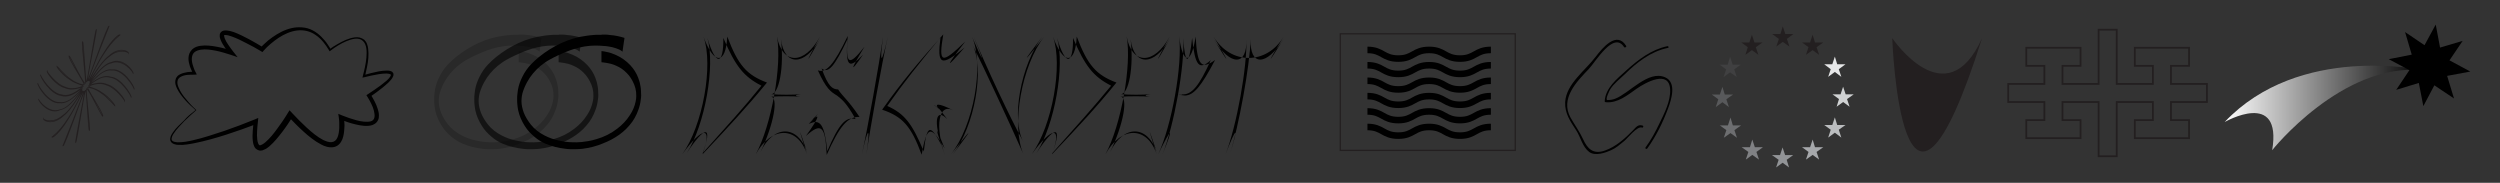 <?xml version="1.0" encoding="utf-8"?>
<!-- Generator: Adobe Illustrator 19.2.1, SVG Export Plug-In . SVG Version: 6.00 Build 0)  -->
<svg version="1.1" id="Layer_1" xmlns="http://www.w3.org/2000/svg" xmlns:xlink="http://www.w3.org/1999/xlink" x="0px" y="0px"
	 viewBox="0 0 1271.9 93" style="enable-background:new 0 0 1271.9 93;" xml:space="preserve">
<rect x="0" y="0" width="1271.9" height="93" fill="#333333" stroke="none"/>
<style type="text/css">
	.st0{fill:none;stroke:#231F20;stroke-width:0.377;stroke-miterlimit:10;}
	.st1{fill-rule:evenodd;clip-rule:evenodd;fill:url(#SVGID_1_);}
	.st2{fill-rule:evenodd;clip-rule:evenodd;}
	.st3{opacity:0.2;fill-rule:evenodd;clip-rule:evenodd;}
	.st4{opacity:0.6;fill-rule:evenodd;clip-rule:evenodd;}
	.st5{fill:none;stroke:#000000;stroke-width:3.335;stroke-miterlimit:10;}
	.st6{fill:none;stroke:#231F20;stroke-width:0.678;stroke-miterlimit:10;}
	.st7{fill:#231F20;}
	.st8{fill:#E6E7E8;}
	.st9{fill:#D0D2D3;}
	.st10{fill:#BBBDBF;}
	.st11{fill:#A6A8AB;}
	.st12{fill:#929497;}
	.st13{fill:#808184;}
	.st14{fill:#6D6E70;}
	.st15{fill:#58595B;}
	.st16{fill:#404041;}
	.st17{fill:none;stroke:#231F20;stroke-width:0.919;stroke-miterlimit:10;}
</style>
<g>
	<path class="st0" d="M19.6,50.3c-0.1,0.9,5.4,7.8,11,5.5c5.5-0.8,11.1-10.9,11.1-9.8c0-1.8-5.7,7.2-11.3,6.3
		c-5.6,0.7-11.3-8.4-11.2-10c0,1.1,5.6,10.3,11.3,9.8c5.6,1,11.3-7.7,11.3-6.6c0.1-1.6-5.3,4.9-10.6,3.1C25.8,48,20.5,39.3,20.6,38
		c0.1,1.1,5.4,9.6,10.6,10.2c5.3,1.8,10.5-4.3,10.7-3.5c0.2-1.2-4.4,2-9-0.1c-4.6-1.2-9.2-7.7-9-8.5c0.2,0.7,4.7,6.9,9.2,8.2
		c4.5,2.1,9-0.7,9.2-0.4c0.2-0.8-3.3-0.9-6.7-3.4c-3.5-2.1-6.9-6.4-6.7-6.9c0.3,0.1,3.6,4.4,6.9,6.6c3.3,2.5,6.7,3.1,7,2.9
		c0.6-0.5-8.3-13.5-7.7-14.7c0.6-0.1,7.6,15,8.3,14c0.6-0.8-2.1-20.5-1.4-21.2c0.6-0.7,1.4,21.1,2,20.6c0.6-0.6,4.4-26.5,5-26.8
		c0.6-0.6-5.1,26.7-4.5,26.4c0.6-1,10.5-29.4,11-28.1c0.6-1.4-11,27.1-10.5,27.8c0.3,0.4,4.2-8.7,8.1-14.6c3.9-6.4,7.8-9.5,8-8.7
		c0.2-0.2-3.8,2.5-7.8,8.8c-4,5.7-8.1,15-7.9,14.5c0.2,1,5.1-9,10-12.6c4.9-4.6,9.8-2.8,10-1.4c0.2-0.5-4.8-2.8-9.8,1.6
		c-5,3.3-10,13.5-9.9,12.6c0.1,1.5,5.6-8.6,11.1-9.6c5.5-2.5,11,4,11,5.8c0.1-0.9-5.4-7.8-11-5.5c-5.5,0.8-11.1,10.9-11,9.8
		c0,1.8,5.7-7.2,11.3-6.3c5.6-0.7,11.3,8.3,11.2,10c0-1.1-5.6-10.3-11.3-9.8c-5.6-1-11.3,7.7-11.3,6.6c-0.1,1.6,5.3-4.9,10.6-3.1
		c5.3,0.4,10.6,9.1,10.5,10.4c-0.1-1.1-5.4-9.6-10.6-10.2c-5.3-1.8-10.5,4.3-10.7,3.5c-0.1,1.2,4.4-2,9,0.1c4.6,1.2,9.2,7.7,9,8.5
		c-0.2-0.7-4.7-6.9-9.2-8.2c-4.5-2.1-9,0.7-9.2,0.4c-0.2,0.8,3.3,0.9,6.7,3.4c3.5,2.1,6.9,6.4,6.7,6.9c-0.2-0.1-3.6-4.4-6.9-6.6
		c-3.3-2.5-6.7-3.1-7-2.9c-0.5,0.5,8.3,13.5,7.7,14.7c-0.6,0.1-7.6-15-8.3-14c-0.6,0.7,2.1,20.5,1.5,21.2c-0.6,0.7-1.4-21.1-2-20.6
		c-0.6,0.6-4.4,26.5-5,26.8c-0.6,0.5,5-26.7,4.5-26.4c-0.6,1-10.5,29.4-11,28c-0.6,1.4,11-27.1,10.5-27.8c-0.3-0.4-4.2,8.7-8.1,14.6
		c-3.9,6.4-7.8,9.5-8,8.7c-0.2,0.2,3.8-2.5,7.8-8.8c4-5.7,8.1-15,7.9-14.5c-0.2-1-5.1,9-10,12.6c-4.9,4.6-9.8,2.8-10,1.4
		c-0.2,0.5,4.8,2.8,9.8-1.6c5-3.3,10-13.5,9.9-12.6c-0.1-1.5-5.6,8.6-11.1,9.6C25.2,58.6,19.7,52,19.6,50.3z"/>
</g>
<linearGradient id="SVGID_1_" gradientUnits="userSpaceOnUse" x1="1131.769" y1="54.916" x2="1232.603" y2="54.916">
	<stop  offset="0" style="stop-color:#FFFFFF"/>
	<stop  offset="1" style="stop-color:#000000"/>
</linearGradient>
<path class="st1" d="M1156,76.4c0,0,35.5-44.6,76.6-40.7c0,0-62.8-13.8-100.8,26.4C1131.8,62.1,1161.2,45.2,1156,76.4z"/>
<polygon class="st2" points="1248.5,50.1 1238.5,43.4 1232.9,54 1230.6,42.2 1219.1,45.7 1225.8,35.7 1215.3,30.1 1227,27.8 
	1223.6,16.3 1233.5,23 1239.2,12.5 1241.4,24.2 1252.9,20.8 1246.2,30.7 1256.8,36.4 1245,38.6 "/>
<g>
	<path d="M99.5,56c-1.8-1.6-3.6-3.2-5.2-5c-1.6-1.8-3.2-3.8-4.3-6.1c-0.5-1.1-1-2.4-0.8-3.8c0.1-0.7,0.3-1.4,0.8-2
		c0.4-0.6,1-1,1.6-1.3c1.2-0.6,2.5-0.9,3.7-1.1c1.3-0.2,2.5-0.2,3.8-0.2l-0.7,1.1c-0.4-0.6-0.7-1.2-1-1.9c-0.3-0.6-0.5-1.3-0.8-2
		c-0.4-1.3-0.8-2.8-0.7-4.3c0-0.8,0.2-1.5,0.5-2.3c0.3-0.7,0.8-1.4,1.4-2c1.2-1.1,2.7-1.6,4.2-1.8c2.9-0.4,5.7,0,8.4,0.5
		c2.7,0.5,5.3,1.2,7.9,2.1l-1.2,1.8c-0.9-1.1-1.8-2.2-2.6-3.4c-0.8-1.2-1.6-2.4-2.2-3.9c-0.3-0.7-0.6-1.5-0.5-2.6
		c0-0.5,0.3-1.3,0.9-1.7c0.5-0.4,1.1-0.6,1.6-0.6c0.9-0.1,1.7,0.1,2.5,0.2c0.7,0.2,1.4,0.4,2.1,0.6c2.7,1,5.2,2.3,7.7,3.6
		c2.5,1.3,4.9,2.8,7.3,4.2l-1.4,0.2c0.6-0.7,1.3-1.3,1.9-1.9c0.7-0.6,1.3-1.2,2-1.8c1.4-1.1,2.9-2.2,4.4-3.1
		c3.1-1.9,6.5-3.3,10.2-3.6c1.8-0.1,3.7,0,5.5,0.5c1.8,0.5,3.4,1.4,4.9,2.5c1.5,1.1,2.7,2.4,3.9,3.8c0.6,0.7,1.1,1.4,1.6,2.2
		c0.5,0.7,1,1.5,1.4,2.3l-0.7-0.1c1.3-1,2.6-1.8,4-2.6c1.4-0.8,2.8-1.6,4.3-2.2c1.5-0.6,3-1.1,4.6-1.3c0.8-0.1,1.7-0.1,2.5,0.1
		c0.8,0.2,1.6,0.6,2.3,1.1c0.6,0.6,1.1,1.3,1.4,2.1c0.3,0.8,0.5,1.6,0.6,2.4c0.2,1.6,0.2,3.2,0.1,4.8c-0.1,1.6-0.4,3.2-0.7,4.7
		c-0.3,1.6-0.7,3.1-1,4.6l-0.7-0.6c2.5-0.7,5.1-1.4,7.7-1.9c1.3-0.2,2.6-0.4,4-0.4c0.7,0,1.4,0,2.2,0.3c0.4,0.1,0.8,0.4,1.1,0.9
		c0.3,0.5,0.2,1.1,0.1,1.5c-0.3,0.8-0.7,1.4-1.1,1.9c-0.4,0.5-0.9,1-1.4,1.5c-1,0.9-2,1.8-3,2.6c-2.1,1.7-4.2,3.2-6.4,4.7l0.3-1.3
		c0.4,0.6,0.8,1.2,1.1,1.8c0.3,0.6,0.7,1.2,1,1.8c0.6,1.2,1.2,2.5,1.6,3.9c0.2,0.7,0.4,1.4,0.5,2.1c0.1,0.7,0.1,1.5,0,2.3
		c-0.1,0.8-0.5,1.6-1.1,2.3c-0.6,0.7-1.4,1.1-2.1,1.4c-1.5,0.5-3,0.5-4.4,0.4c-1.4-0.1-2.8-0.4-4.1-0.7c-2.7-0.6-5.2-1.5-7.8-2.5
		l1.7-1.3c0.1,1,0.2,1.9,0.3,2.8c0.1,0.9,0.1,1.9,0,2.8c-0.1,1.9-0.3,3.8-1,5.7c-0.4,0.9-0.9,1.9-1.8,2.7c-0.8,0.8-2,1.3-3.1,1.4
		c-1.1,0.1-2.2,0-3.2-0.3c-1-0.3-1.9-0.6-2.7-1.1c-1.7-0.9-3.3-1.9-4.7-3c-1.5-1.1-2.9-2.3-4.2-3.5c-2.7-2.4-5.2-5-7.7-7.6l2.2-0.2
		c-0.9,1.4-1.7,2.7-2.6,4c-0.9,1.3-1.8,2.6-2.8,3.9c-2,2.6-4,5.1-6.5,7.3c-0.7,0.5-1.3,1.1-2.2,1.5c-0.4,0.2-0.9,0.4-1.4,0.6
		c-0.5,0.1-1.2,0.2-1.8,0c-0.7-0.2-1.3-0.6-1.7-1c-0.4-0.5-0.7-0.9-0.8-1.4c-0.4-0.9-0.5-1.8-0.6-2.6c-0.2-1.7-0.1-3.3,0-5
		c0.1-1.6,0.3-3.2,0.5-4.8l1.6,1.3c-5.2,2-10.4,3.8-15.6,5.5c-5.3,1.7-10.6,3.2-16,4.3c-1.4,0.3-2.7,0.5-4.1,0.7
		c-1.4,0.2-2.8,0.3-4.2,0.2c-0.7,0-1.5-0.1-2.2-0.4c-0.7-0.2-1.6-0.8-1.9-1.7c-0.3-0.9,0-1.7,0.2-2.4c0.3-0.7,0.7-1.3,1.1-1.9
		c0.8-1.2,1.7-2.2,2.7-3.2c1-1,2-2,3-2.9C95.2,59.4,97.3,57.7,99.5,56z M99.8,56.1c-2.1,1.8-4.1,3.7-6.1,5.6c-1,1-1.9,2-2.8,3
		c-0.9,1-1.8,2.1-2.5,3.2c-0.4,0.6-0.7,1.1-0.9,1.7c-0.2,0.6-0.3,1.2-0.1,1.6c0.1,0.4,0.6,0.7,1.1,0.9c0.6,0.2,1.2,0.2,1.9,0.3
		c1.3,0,2.7-0.1,4-0.3c1.3-0.2,2.7-0.5,4-0.8c5.3-1.2,10.5-3,15.7-4.7c5.2-1.8,10.3-3.7,15.4-5.8l1.9-0.8l-0.2,2
		c-0.2,1.5-0.3,3.1-0.4,4.6c-0.1,1.5-0.1,3.1,0.1,4.5c0.1,0.7,0.2,1.4,0.5,2c0.1,0.3,0.3,0.5,0.4,0.6c0.1,0.1,0.2,0.2,0.3,0.2
		c0.2,0.1,0.8-0.1,1.3-0.4c0.6-0.3,1.1-0.7,1.7-1.2c2.2-1.9,4.2-4.4,6-6.9c0.9-1.3,1.8-2.5,2.7-3.8c0.9-1.3,1.7-2.6,2.5-3.9l1-1.6
		l1.3,1.4c2.4,2.6,4.9,5.1,7.5,7.5c1.3,1.2,2.6,2.3,4,3.4c1.4,1.1,2.8,2,4.3,2.8c1.5,0.7,3.1,1.3,4.4,1.1c0.7-0.1,1.2-0.3,1.7-0.7
		c0.5-0.4,0.9-1,1.2-1.7c0.6-1.4,0.8-3.1,0.9-4.8c0-0.8,0-1.7,0-2.6c0-0.9-0.1-1.7-0.2-2.5l-0.3-2.1l1.9,0.8c2.4,1,4.9,1.8,7.4,2.5
		c1.2,0.3,2.5,0.6,3.8,0.7c1.2,0.1,2.5,0.1,3.5-0.2c1-0.3,1.6-1,1.8-2c0.2-1,0-2.3-0.3-3.5c-0.3-1.2-0.8-2.4-1.4-3.6
		c-0.6-1.2-1.2-2.3-1.9-3.4l-0.5-0.8l0.8-0.5c2.2-1.4,4.3-2.9,6.4-4.4c1-0.8,2-1.6,3-2.4c0.5-0.4,0.9-0.9,1.3-1.3
		c0.4-0.5,0.8-1,0.9-1.4c0.1-0.2,0.1-0.4,0-0.4c0-0.1-0.1-0.2-0.4-0.3c-0.4-0.2-1.1-0.2-1.7-0.3c-1.2,0-2.5,0.1-3.8,0.3
		c-2.6,0.4-5.1,1-7.6,1.6l-0.9,0.2l0.2-0.9c0.8-3,1.5-6.1,1.8-9.2c0.1-1.5,0.2-3.1,0-4.6c-0.2-1.5-0.7-3-1.8-4
		c-1.1-1-2.6-1.3-4.1-1.1c-1.5,0.2-3,0.7-4.4,1.3c-2.8,1.2-5.5,2.9-8,4.8l-0.4,0.3l-0.3-0.5c-1.8-3-3.9-5.8-6.7-7.7
		c-1.4-1-2.9-1.7-4.5-2.1c-1.6-0.4-3.3-0.5-5-0.3c-3.3,0.4-6.5,1.8-9.4,3.7c-1.4,0.9-2.8,2-4.1,3.1c-0.6,0.6-1.3,1.1-1.9,1.7
		c-0.6,0.6-1.2,1.2-1.7,1.8l-0.6,0.7l-0.8-0.5c-2.4-1.4-4.8-2.8-7.3-4c-2.4-1.3-4.9-2.5-7.4-3.4c-0.6-0.2-1.3-0.4-1.9-0.6
		c-0.6-0.1-1.2-0.2-1.7-0.2c-0.2,0-0.4,0.1-0.4,0.1c0,0,0,0,0,0.1c0,0.3,0.1,0.9,0.3,1.5c0.5,1.2,1.1,2.3,1.9,3.4
		c0.7,1.1,1.6,2.2,2.4,3.3l2.3,2.9l-3.5-1.2c-2.5-0.8-5.1-1.6-7.6-2.1c-2.6-0.5-5.2-0.9-7.7-0.5c-1.2,0.2-2.4,0.6-3.2,1.3
		c-0.8,0.7-1.2,1.7-1.3,2.9c-0.1,1.2,0.1,2.4,0.5,3.7c0.2,0.6,0.4,1.2,0.6,1.8c0.2,0.6,0.5,1.2,0.8,1.7l0.6,1.2L99,38
		c-1.2,0-2.4,0-3.6,0.1c-1.2,0.1-2.3,0.4-3.3,0.9c-1,0.5-1.7,1.3-1.8,2.3c-0.2,1,0.1,2.2,0.6,3.3c0.9,2.2,2.3,4.2,3.9,6
		c1.5,1.9,3.2,3.7,5,5.3l0.1,0.1L99.8,56.1z"/>
</g>
<path class="st3" d="M264,17.6c0.1,0,0.1,0,0.2,0c0.6,0,1.2,0,1.8,0c0.7,0,1.3,0.1,2,0.2c0.7,0.1,1.3,0.1,2,0.2
	c1.2,0.2,2.4,0.4,3.5,0.7c0.6,0.2,1.2,0.3,1.8,0.5c0.1,0,0.2,0.1,0.2,0.3c-0.1,0.6-0.2,1.3-0.3,1.9c-0.1,0.7-0.2,1.4-0.3,2.1
	c-0.1,0.7-0.2,1.4-0.3,2.1c0,0.2-0.1,0.4-0.1,0.7c-0.1-0.1-0.2-0.1-0.2-0.2c-0.9-0.7-2-1.2-3-1.5c-1.4-0.5-2.7-0.8-4.2-1
	c-0.7-0.1-1.3-0.2-2-0.2c-1.6-0.2-3.2-0.2-4.8-0.2c-0.8,0-1.5,0.1-2.2,0.1c-3.5,0.3-6.9,1.1-10.2,2.3c-2.2,0.8-4.3,1.7-6.4,2.7
	c-1.3,0.6-2.6,1.3-3.9,2c-1.7,0.9-3.3,2.1-4.8,3.3c-2.7,2.3-5,5-6.7,8.1c-1,1.8-1.8,3.7-2.4,5.7c-0.1,0.5-0.2,1-0.3,1.5
	c-0.1,0.8-0.2,1.7-0.2,2.5c0,2.1,0.5,4.1,1.2,6c0.9,2.2,2.1,4.1,3.5,5.9c1.9,2.4,4.3,4.2,7,5.6c2.3,1.2,4.8,2.1,7.3,2.6
	c1.1,0.2,2.1,0.4,3.2,0.6c0.6,0.1,1.3,0.1,2,0.2c1.3,0.1,2.6,0.1,3.9,0.1c0.6,0,1.3-0.1,1.9-0.1c0.6,0,1.1-0.1,1.7-0.2
	c0.7-0.1,1.4-0.2,2.2-0.3c1.4-0.2,2.8-0.6,4.2-1c3.9-1.1,7.5-2.9,10.7-5.4c2.5-1.9,4.7-4.2,6.4-6.9c1.4-2.1,2.4-4.4,2.9-6.9
	c0.2-0.9,0.3-1.8,0.3-2.7c0.1-2.8-0.6-5.3-1.9-7.7c-0.8-1.5-1.7-2.8-2.9-4c-1.6-1.7-3.4-2.9-5.5-3.8c-1.5-0.7-3.1-1.1-4.8-1.4
	c-0.7-0.1-1.4-0.2-2.1-0.3c-0.1,0-0.1,0-0.2,0c-0.3,0-0.3,0-0.3-0.3c0-1.7,0-3.5,0-5.2c0-0.2,0-0.2,0.2-0.2c0.8,0.1,1.5,0.2,2.3,0.4
	c1.7,0.3,3.4,0.9,4.9,1.6c2.7,1.2,5.1,2.9,7.2,5.1c1.8,1.9,3.2,4.1,4.1,6.5c0.6,1.5,1,3,1.2,4.5c0.1,0.6,0.2,1.3,0.2,1.9
	c0,0.9,0.1,1.7,0.1,2.6c0,0.7-0.1,1.4-0.2,2.1c-0.2,1.8-0.6,3.5-1.2,5.1c-1,2.9-2.5,5.6-4.5,7.9c-2.1,2.5-4.5,4.5-7.3,6.2
	c-2.7,1.7-5.7,2.9-8.7,4c-1.8,0.6-3.6,1.1-5.4,1.4c-0.8,0.1-1.7,0.3-2.5,0.4c-1.1,0.1-2.3,0.2-3.4,0.2c-0.9,0-1.9,0-2.8,0
	c-0.8,0-1.7-0.1-2.5-0.2c-3.5-0.4-6.9-1.2-10.2-2.6c-2.1-0.9-4-2.1-5.8-3.6c-1.9-1.6-3.5-3.3-4.8-5.4c-1.6-2.5-2.8-5.2-3.4-8.1
	c-0.2-1-0.3-1.9-0.4-2.9c-0.1-0.7-0.1-1.5-0.1-2.2c0-0.1,0-0.2,0-0.2c0-0.1,0-0.2,0-0.4c0-0.1,0-0.1,0-0.2c0-0.7,0-1.4,0.1-2
	c0.1-0.8,0.2-1.6,0.3-2.4c0.4-2.3,1.2-4.6,2.3-6.7c1.1-2.3,2.6-4.4,4.3-6.2c1.3-1.4,2.7-2.6,4.1-3.8c3.5-2.8,7.3-5.2,11.4-7.1
	c4.1-1.9,8.3-3.1,12.8-3.7c1.2-0.2,2.4-0.3,3.6-0.4c0.9-0.1,1.7-0.1,2.6-0.1c0.4,0,0.8,0,1.3,0c0.1,0,0.1,0,0.2,0
	C263.9,17.6,264,17.6,264,17.6z"/>
<path class="st4" d="M284.4,17.6c0.1,0,0.1,0,0.2,0c0.6,0,1.2,0,1.8,0c0.7,0,1.3,0.1,2,0.2c0.7,0.1,1.3,0.1,2,0.2
	c1.2,0.2,2.4,0.4,3.5,0.7c0.6,0.2,1.2,0.3,1.8,0.5c0.1,0,0.2,0.1,0.2,0.3c-0.1,0.6-0.2,1.3-0.3,1.9c-0.1,0.7-0.2,1.4-0.3,2.1
	c-0.1,0.7-0.2,1.4-0.3,2.1c0,0.2-0.1,0.4-0.1,0.7c-0.1-0.1-0.2-0.1-0.2-0.2c-0.9-0.7-2-1.2-3-1.5c-1.4-0.5-2.7-0.8-4.2-1
	c-0.7-0.1-1.3-0.2-2-0.2c-1.6-0.2-3.2-0.2-4.8-0.2c-0.8,0-1.5,0.1-2.3,0.1c-3.5,0.3-6.9,1.1-10.2,2.3c-2.2,0.8-4.3,1.7-6.4,2.7
	c-1.3,0.6-2.6,1.3-3.9,2c-1.7,0.9-3.3,2.1-4.8,3.3c-2.7,2.3-5,5-6.7,8.1c-1,1.8-1.8,3.7-2.4,5.7c-0.1,0.5-0.2,1-0.3,1.5
	c-0.1,0.8-0.2,1.7-0.2,2.5c0,2.1,0.5,4.1,1.2,6c0.9,2.2,2.1,4.1,3.5,5.9c1.9,2.4,4.3,4.2,7,5.6c2.3,1.2,4.8,2.1,7.3,2.6
	c1.1,0.2,2.1,0.4,3.2,0.6c0.6,0.1,1.3,0.1,2,0.2c1.3,0.1,2.6,0.1,3.9,0.1c0.6,0,1.3-0.1,1.9-0.1c0.6,0,1.1-0.1,1.7-0.2
	c0.7-0.1,1.4-0.2,2.2-0.3c1.4-0.2,2.8-0.6,4.2-1c3.9-1.1,7.5-2.9,10.7-5.4c2.5-1.9,4.7-4.2,6.4-6.9c1.4-2.1,2.4-4.4,2.9-6.9
	c0.2-0.9,0.3-1.8,0.3-2.7c0.1-2.8-0.6-5.3-1.9-7.7c-0.8-1.5-1.7-2.8-2.9-4c-1.6-1.7-3.4-2.9-5.5-3.8c-1.5-0.7-3.1-1.1-4.8-1.4
	c-0.7-0.1-1.4-0.2-2.1-0.3c-0.1,0-0.1,0-0.2,0c-0.3,0-0.3,0-0.3-0.3c0-1.7,0-3.5,0-5.2c0-0.2,0-0.2,0.2-0.2c0.8,0.1,1.5,0.2,2.3,0.4
	c1.7,0.3,3.4,0.9,4.9,1.6c2.7,1.2,5.1,2.9,7.2,5.1c1.8,1.9,3.2,4.1,4.1,6.5c0.6,1.5,1,3,1.2,4.5c0.1,0.6,0.2,1.3,0.2,1.9
	c0,0.9,0.1,1.7,0.1,2.6c0,0.7-0.1,1.4-0.2,2.1c-0.2,1.8-0.6,3.5-1.2,5.1c-1,2.9-2.5,5.6-4.5,7.9c-2.1,2.5-4.5,4.5-7.3,6.2
	c-2.7,1.7-5.7,2.9-8.7,4c-1.8,0.6-3.6,1.1-5.4,1.4c-0.8,0.1-1.7,0.3-2.5,0.4c-1.1,0.1-2.3,0.2-3.4,0.2c-0.9,0-1.9,0-2.8,0
	c-0.8,0-1.7-0.1-2.5-0.2c-3.5-0.4-6.9-1.2-10.2-2.6c-2.1-0.9-4-2.1-5.7-3.6c-1.9-1.6-3.5-3.3-4.8-5.4c-1.6-2.5-2.8-5.2-3.4-8.1
	c-0.2-1-0.3-1.9-0.4-2.9c-0.1-0.7-0.1-1.5-0.1-2.2c0-0.1,0-0.2,0-0.2c0-0.1,0-0.2,0-0.4c0-0.1,0-0.1,0-0.2c0-0.7,0-1.4,0.1-2
	c0.1-0.8,0.2-1.6,0.3-2.4c0.4-2.3,1.2-4.6,2.3-6.7c1.1-2.3,2.6-4.4,4.3-6.2c1.3-1.4,2.7-2.6,4.1-3.8c3.5-2.8,7.3-5.2,11.4-7.1
	c4.1-1.9,8.3-3.1,12.8-3.7c1.2-0.2,2.4-0.3,3.6-0.4c0.9-0.1,1.7-0.1,2.6-0.1c0.4,0,0.8,0,1.3,0c0.1,0,0.1,0,0.2,0
	C284.3,17.6,284.3,17.6,284.4,17.6z"/>
<path class="st2" d="M306.2,17.6c0.1,0,0.1,0,0.2,0c0.6,0,1.2,0,1.8,0c0.7,0,1.3,0.1,2,0.2c0.7,0.1,1.3,0.1,2,0.2
	c1.2,0.2,2.4,0.4,3.5,0.7c0.6,0.2,1.2,0.3,1.8,0.5c0.1,0,0.2,0.1,0.2,0.3c-0.1,0.6-0.2,1.3-0.3,1.9c-0.1,0.7-0.2,1.4-0.3,2.1
	c-0.1,0.7-0.2,1.4-0.3,2.1c0,0.2-0.1,0.4-0.1,0.7c-0.1-0.1-0.2-0.1-0.2-0.2c-0.9-0.7-2-1.2-3-1.5c-1.4-0.5-2.7-0.8-4.2-1
	c-0.7-0.1-1.3-0.2-2-0.2c-1.6-0.2-3.2-0.2-4.8-0.2c-0.8,0-1.5,0.1-2.3,0.1c-3.5,0.3-6.9,1.1-10.2,2.3c-2.2,0.8-4.3,1.7-6.4,2.7
	c-1.3,0.6-2.6,1.3-3.9,2c-1.7,0.9-3.3,2.1-4.8,3.3c-2.7,2.3-5,5-6.7,8.1c-1,1.8-1.8,3.7-2.4,5.7c-0.1,0.5-0.2,1-0.3,1.5
	c-0.1,0.8-0.2,1.7-0.2,2.5c0,2.1,0.5,4.1,1.2,6c0.9,2.2,2.1,4.1,3.5,5.9c1.9,2.4,4.3,4.2,7,5.6c2.3,1.2,4.8,2.1,7.3,2.6
	c1.1,0.2,2.1,0.4,3.2,0.6c0.6,0.1,1.3,0.1,2,0.2c1.3,0.1,2.6,0.1,3.9,0.1c0.6,0,1.3-0.1,1.9-0.1c0.6,0,1.1-0.1,1.7-0.2
	c0.7-0.1,1.4-0.2,2.2-0.3c1.4-0.2,2.8-0.6,4.2-1c3.9-1.1,7.5-2.9,10.7-5.4c2.5-1.9,4.7-4.2,6.4-6.9c1.4-2.1,2.4-4.4,2.9-6.9
	c0.2-0.9,0.3-1.8,0.3-2.7c0.1-2.8-0.6-5.3-1.9-7.7c-0.8-1.5-1.7-2.8-2.9-4c-1.6-1.7-3.4-2.9-5.5-3.8c-1.5-0.7-3.1-1.1-4.8-1.4
	c-0.7-0.1-1.4-0.2-2.1-0.3c-0.1,0-0.1,0-0.2,0c-0.3,0-0.3,0-0.3-0.3c0-1.7,0-3.5,0-5.2c0-0.2,0-0.2,0.2-0.2c0.8,0.1,1.5,0.2,2.3,0.4
	c1.7,0.3,3.4,0.9,4.9,1.6c2.7,1.2,5.1,2.9,7.2,5.1c1.8,1.9,3.2,4.1,4.1,6.5c0.6,1.5,1,3,1.2,4.5c0.1,0.6,0.2,1.3,0.2,1.9
	c0,0.9,0.1,1.7,0.1,2.6c0,0.7-0.1,1.4-0.2,2.1c-0.2,1.8-0.6,3.5-1.2,5.1c-1,2.9-2.5,5.6-4.5,7.9c-2.1,2.5-4.5,4.5-7.3,6.2
	c-2.7,1.7-5.7,2.9-8.7,4c-1.8,0.6-3.6,1.1-5.4,1.4c-0.8,0.1-1.7,0.3-2.5,0.4c-1.1,0.1-2.3,0.2-3.4,0.2c-0.9,0-1.9,0-2.8,0
	c-0.8,0-1.7-0.1-2.5-0.2c-3.5-0.4-6.9-1.2-10.2-2.6c-2.1-0.9-4-2.1-5.7-3.6c-1.9-1.6-3.5-3.3-4.8-5.4c-1.6-2.5-2.8-5.2-3.4-8.1
	c-0.2-1-0.3-1.9-0.4-2.9c-0.1-0.7-0.1-1.5-0.1-2.2c0-0.1,0-0.2,0-0.2c0-0.1,0-0.2,0-0.4c0-0.1,0-0.1,0-0.2c0-0.7,0-1.4,0.1-2
	c0.1-0.8,0.2-1.6,0.3-2.4c0.4-2.3,1.2-4.6,2.3-6.7c1.1-2.3,2.6-4.4,4.3-6.2c1.3-1.4,2.7-2.6,4.1-3.8c3.5-2.8,7.3-5.2,11.4-7.1
	c4.1-1.9,8.3-3.1,12.8-3.7c1.2-0.2,2.4-0.3,3.6-0.4c0.9-0.1,1.7-0.1,2.6-0.1c0.4,0,0.8,0,1.3,0c0.1,0,0.1,0,0.2,0
	C306.1,17.6,306.1,17.6,306.2,17.6z"/>
<g>
	<path d="M357.4,78.5c5.4-14.5,0.1-14.5-10.3,0c10.4-14.5,16-45.4,10.8-59.9c5.2,14.5,11.4,14.5,12.1,0c5.5,14.5,9.8,19.5,20.2,23.4
		C379.7,54.8,371.1,64,357.4,78.5z M387.4,43.6c-9.2-4.7-13.3-10.1-19.4-24.3c0.2,14.2-4,14.2-8.1,0c4.1,14.2-1.3,44.4-10.5,58.6
		c9.2-14.2,13.4-14.2,8.1,0C370.2,63.7,378.3,54.9,387.4,43.6z"/>
	<path d="M384.5,78.5c7.9-14.5,13.5-45.4,10.8-59.9c2.7,14.5,14,14.5,21.9,0c-7.9,14.5-7.9,15.2,0,1.3c-7.9,13.9-18.2,13.9-19.9,0
		c1.7,13.9-0.9,28.3-5.1,28c4.2,0.4,12,0.4,15.2,0c-3.2,0.4-3.3,1-0.2,1.3c-3.1-0.3-10.9-0.3-15.2,0c4.3-0.3,1.7,14.2-5.1,28.1
		c6.7-13.9,18.9-13.9,23.7,0c-4.7-13.9-4.7-13.3,0,1.3C405.9,64,392.4,64,384.5,78.5z"/>
	<path d="M437.3,59.5c-6-0.3-10.2,4.7-16.7,19.3c-0.7-14.7-2.7-16.7-10.6-9.6c7.3-10,7.8-13.1,1.1-6.1c6.7-7,6.9-7,0.4,0
		c5.8-2.9,8,0.1,9.4,13.8c5.8-13.7,9.4-17.8,14.4-16.3c-5-8.9-7.3-10.2-9.5-12c-3-1.8-5.5-3.4-9.7-12.8c4.2,1.5,8.2-2.9,15.2-17.5
		c-1.2,14.7,0.4,15.8,8.5,5.5c-7.3,12-7.6,14-0.7,4c-7.4,7.8-8.9,6-8-7.8c-6.5,13.8-9.7,17.6-13.1,14.8c3.4,9.4,5.5,10.6,8.4,10.7
		C428.7,49.1,431.4,50.7,437.3,59.5z"/>
	<path d="M449.3,18.6c-2,14.5-0.8,14.5,2.4,0c-3.2,14.5-8.8,45.4-10.9,59.9c2.1-14.5,0.9-14.5-2.3,0C441.7,64,447.2,33.1,449.3,18.6
		z"/>
	<path d="M478.5,19c-11.6,14.2-18.1,22.1-27.1,34.9c9,4,12.8,9.3,18.6,23.2c1.5-14,3.3-14.4,9.4-2.4c-4.6-12.8-3.3-20.1,2.5-14.1
		c-5.5-7.1-6.2-8-2.5-3.9c-4.6-4.1-5.1-4.1-1,0c-4.1-4.1-4.1-4.4,0.1-0.6c-4.2-3.8-0.9-3.8,6.4,0c-7.3-3.8-9.4,8-4.1,23
		c-5.3-14.9-5.4-16.8-0.2-3.6c-7.1-12.2-9.1-11.5-11.7,3.2c-5.4-14.7-9.8-19.4-20.1-22.9c10.2-14.4,17.9-23.4,31.1-38.3
		c-2.5,14.9-1,15.4,11.2,3.6c-10.2,13.2-10.5,14.8-0.4,3.1C478.8,34.1,476.6,33.2,478.5,19z"/>
	<path d="M520.7,78.5C514.3,64,501,35.3,494.8,22.8c6.2,12.5,1.1,41.2-10,55.7c11-14.5,10.5-14.5-1,0c11.5-14.5,17.1-45.4,10.7-59.9
		c6.3,14.5,6.8,14.5,0.9,0c5.9,14.5,18.9,42.2,25.3,53.7c-6.4-11.5-1.4-39.2,9.6-53.7c-11,14.5-10.5,14.5,1,0
		C519.8,33.1,514.3,64,520.7,78.5z"/>
	<path d="M535.2,78.5c5.4-14.5,0.1-14.5-10.3,0c10.4-14.5,16-45.4,10.8-59.9c5.2,14.5,11.4,14.5,12.1,0c5.5,14.5,9.8,19.5,20.2,23.4
		C557.6,54.8,549,64,535.2,78.5z M565.3,43.6c-9.2-4.7-13.3-10.1-19.4-24.3c0.2,14.2-4,14.2-8.1,0c4.1,14.2-1.3,44.4-10.5,58.6
		c9.2-14.2,13.4-14.2,8.1,0C548,63.7,556.1,54.9,565.3,43.6z"/>
	<path d="M562.4,78.5c7.9-14.5,13.5-45.4,10.8-59.9c2.7,14.5,14,14.5,21.9,0c-7.9,14.5-7.9,15.2,0,1.3c-7.9,13.9-18.2,13.9-19.9,0
		c1.7,13.9-0.9,28.3-5.1,28c4.2,0.4,12,0.4,15.2,0c-3.2,0.4-3.3,1-0.2,1.3c-3.1-0.3-10.9-0.3-15.2,0c4.3-0.3,1.7,14.2-5.1,28.1
		c6.7-13.9,18.9-13.9,23.7,0c-4.7-13.9-4.7-13.3,0,1.3C583.7,64,570.3,64,562.4,78.5z"/>
	<path d="M599.9,18.5c1.8,14.5,6.2,14.6,8.4,0.1c0.8,14.5,2.8,17.1,9.9,11.9c-7.1,13.5-10.9,18-15.3,18.1c-0.7,0-1.7-0.3-6-0.6
		c3.3,0.3,5.5,0.3,4.4,0c4.9,0.4,8.7-4.1,14.7-17.4c-6,5.4-8,2.9-9.5-11.3c-1.4,14.2-3.7,14.2-4.5,0c0.8,14.2-4.7,44.7-10.6,59.3
		c6-14.5,4.8-14.5-2.2,0C596.1,64,601.7,33.1,599.9,18.5z"/>
	<path d="M653,19.9c-8.7,13.9-17.3,13.9-16.7,0c-0.5,13.9-6,44.1-10.6,58.6c4.6-14.5,3.4-14.5-2.2,0c5.7-14.5,11.1-44.7,10.6-58.6
		c0.5,13.9-8.1,13.9-16.7,0c8.7,13.9,8.7,13.3,0-1.3c8.7,14.5,27.1,14.5,35.7,0C644.3,33.1,644.3,33.8,653,19.9z"/>
</g>
<g>
	<path class="st5" d="M695.7,25.4c7.8,0,7.8,4.4,15.7,4.4c7.8,0,7.8-4.4,15.7-4.4c7.8,0,7.8,4.4,15.7,4.4c7.8,0,7.8-4.4,15.7-4.4"/>
</g>
<g>
	<path class="st5" d="M695.7,33.2c7.8,0,7.8,4.4,15.7,4.4c7.8,0,7.8-4.4,15.7-4.4c7.8,0,7.8,4.4,15.7,4.4c7.8,0,7.8-4.4,15.7-4.4"/>
</g>
<g>
	<path class="st5" d="M695.7,41.1c7.8,0,7.8,4.4,15.7,4.4c7.8,0,7.8-4.4,15.7-4.4c7.8,0,7.8,4.4,15.7,4.4c7.8,0,7.8-4.4,15.7-4.4"/>
</g>
<g>
	<path class="st5" d="M695.7,48.9c7.8,0,7.8,4.4,15.7,4.4c7.8,0,7.8-4.4,15.7-4.4c7.8,0,7.8,4.4,15.7,4.4c7.8,0,7.8-4.4,15.7-4.4"/>
</g>
<g>
	<path class="st5" d="M695.7,56.7c7.8,0,7.8,4.4,15.7,4.4c7.8,0,7.8-4.4,15.7-4.4c7.8,0,7.8,4.4,15.7,4.4c7.8,0,7.8-4.4,15.7-4.4"/>
</g>
<g>
	<path class="st5" d="M695.7,64.6c7.8,0,7.8,4.4,15.7,4.4c7.8,0,7.8-4.4,15.7-4.4c7.8,0,7.8,4.4,15.7,4.4c7.8,0,7.8-4.4,15.7-4.4"/>
</g>
<rect x="681.9" y="17.2" class="st6" width="89" height="59.3"/>
<g>
	<g>
		<path d="M827.3,23.3c-4.8-7.7-12,1-15.5,5.6c-5.1,6.8-15,13.8-15.5,23c-0.3,5.7,2.6,9.8,5.6,14.4c2.3,3.5,3.1,8.3,6.6,11
			c3.1,2.3,8.3,0.4,11.2-0.9c2.5-1.1,4.6-3,6.7-4.7c1.7-1.4,6.5-7.7,9-6.8c0.7,0.2,0.9-0.8,0.3-1c-2.4-0.8-3.4,0.9-5,2.5
			c-4,4.1-8.7,8.3-14.2,10.2c-5.9,2.1-8.9-0.9-11.1-5.8c-1.8-3.9-4.3-7.3-6.4-11c-5.3-9.7,3.1-18.2,9.3-24.7
			c3.6-3.8,12.7-19.5,18-11.1C826.7,24.4,827.7,23.9,827.3,23.3L827.3,23.3z"/>
	</g>
</g>
<g>
	<g>
		<path d="M848.3,23.5c-8.2,1.7-14.9,6.9-21,12.4c-4.7,4.3-10.5,8.8-10.9,15.6c0,0.3,0.3,0.5,0.5,0.5c6.1,0.6,11.1-3.6,15.8-6.9
			c4.6-3.2,16.5-9.7,17,0.4c0.3,5.8-2.9,12.1-5.4,17.2c-2,4.2-4.3,8.5-7.1,12.3c-0.4,0.6,0.5,1.1,0.9,0.5
			c4.4-6.1,7.9-13.2,10.5-20.2c1.7-4.5,4.6-13.4-1.5-16c-8.6-3.7-18.1,8.1-25.3,10.9c-1.3,0.5-2.6,0.7-4,0.7c-1.4,0,1.2-5.2,1.5-5.6
			c1.8-2.8,4.9-5.2,7.3-7.5c6.1-6,13.2-11.6,21.8-13.4C849.2,24.4,849,23.4,848.3,23.5L848.3,23.5z"/>
	</g>
</g>
<polygon class="st7" points="907,13.4 908.3,17.3 912.4,17.3 909.1,19.8 910.4,23.7 907,21.3 903.7,23.7 905,19.8 901.6,17.3 
	905.8,17.3 "/>
<polygon class="st7" points="922.2,17.7 923.4,21.6 927.6,21.6 924.2,24 925.5,27.9 922.2,25.5 918.8,27.9 920.1,24 916.8,21.6 
	920.9,21.6 "/>
<polygon class="st8" points="933.5,28.8 934.7,32.7 938.9,32.7 935.5,35.2 936.8,39.1 933.5,36.6 930.1,39.1 931.4,35.2 928.1,32.7 
	932.2,32.7 "/>
<polygon class="st9" points="937.7,44.1 939,48 943.1,48 939.7,50.4 941,54.3 937.7,51.9 934.4,54.3 935.6,50.4 932.3,48 936.4,48 
	"/>
<polygon class="st10" points="933.5,59.7 934.7,63.6 938.9,63.6 935.5,66 936.8,70 933.5,67.5 930.1,70 931.4,66 928.1,63.6 
	932.2,63.6 "/>
<polygon class="st11" points="922.2,71 923.4,74.9 927.6,74.9 924.2,77.3 925.5,81.2 922.2,78.8 918.8,81.2 920.1,77.3 916.8,74.9 
	920.9,74.9 "/>
<polygon class="st12" points="906.9,75 908.2,78.9 912.3,78.9 909,81.3 910.2,85.2 906.9,82.8 903.6,85.2 904.9,81.3 901.5,78.9 
	905.6,78.9 "/>
<polygon class="st13" points="891.5,71 892.8,74.9 896.9,74.9 893.6,77.3 894.9,81.2 891.5,78.8 888.2,81.2 889.5,77.3 886.1,74.9 
	890.3,74.9 "/>
<polygon class="st14" points="880.4,59.8 881.6,63.8 885.8,63.8 882.4,66.2 883.7,70.1 880.4,67.7 877,70.1 878.3,66.2 875,63.8 
	879.1,63.8 "/>
<polygon class="st15" points="876.3,44.2 877.5,48.1 881.7,48.1 878.3,50.5 879.6,54.5 876.3,52 872.9,54.5 874.2,50.5 870.9,48.1 
	875,48.1 "/>
<polygon class="st16" points="880.2,28.9 881.5,32.9 885.6,32.9 882.3,35.3 883.6,39.2 880.2,36.8 876.9,39.2 878.2,35.3 
	874.9,32.9 879,32.9 "/>
<polygon class="st7" points="891.3,17.7 892.6,21.6 896.7,21.6 893.3,24 894.6,27.9 891.3,25.5 888,27.9 889.2,24 885.9,21.6 
	890,21.6 "/>
<path class="st7" d="M1008.4,19.4c-41.1,129.8-45.7,0-45.7,0S990.1,60,1008.4,19.4z"/>
<polygon class="st17" points="1113.7,61.1 1113.7,70.3 1086.1,70.3 1086.1,61.1 1095.3,61.1 1095.3,51.9 1076.9,51.9 1076.9,79.5 
	1067.7,79.5 1067.7,51.9 1049.3,51.9 1049.3,61.1 1058.5,61.1 1058.5,70.3 1030.9,70.3 1030.9,61.1 1040.1,61.1 1040.1,51.9 
	1021.7,51.9 1021.7,42.7 1040.1,42.7 1040.1,33.5 1030.9,33.5 1030.9,24.3 1058.5,24.3 1058.5,33.5 1049.3,33.5 1049.3,42.7 
	1067.7,42.7 1067.7,15.1 1076.9,15.1 1076.9,42.7 1095.3,42.7 1095.3,33.5 1086.1,33.5 1086.1,24.3 1113.7,24.3 1113.7,33.5 
	1104.5,33.5 1104.5,42.7 1122.8,42.7 1122.8,51.9 1104.5,51.9 1104.5,61.1 "/>
</svg>
